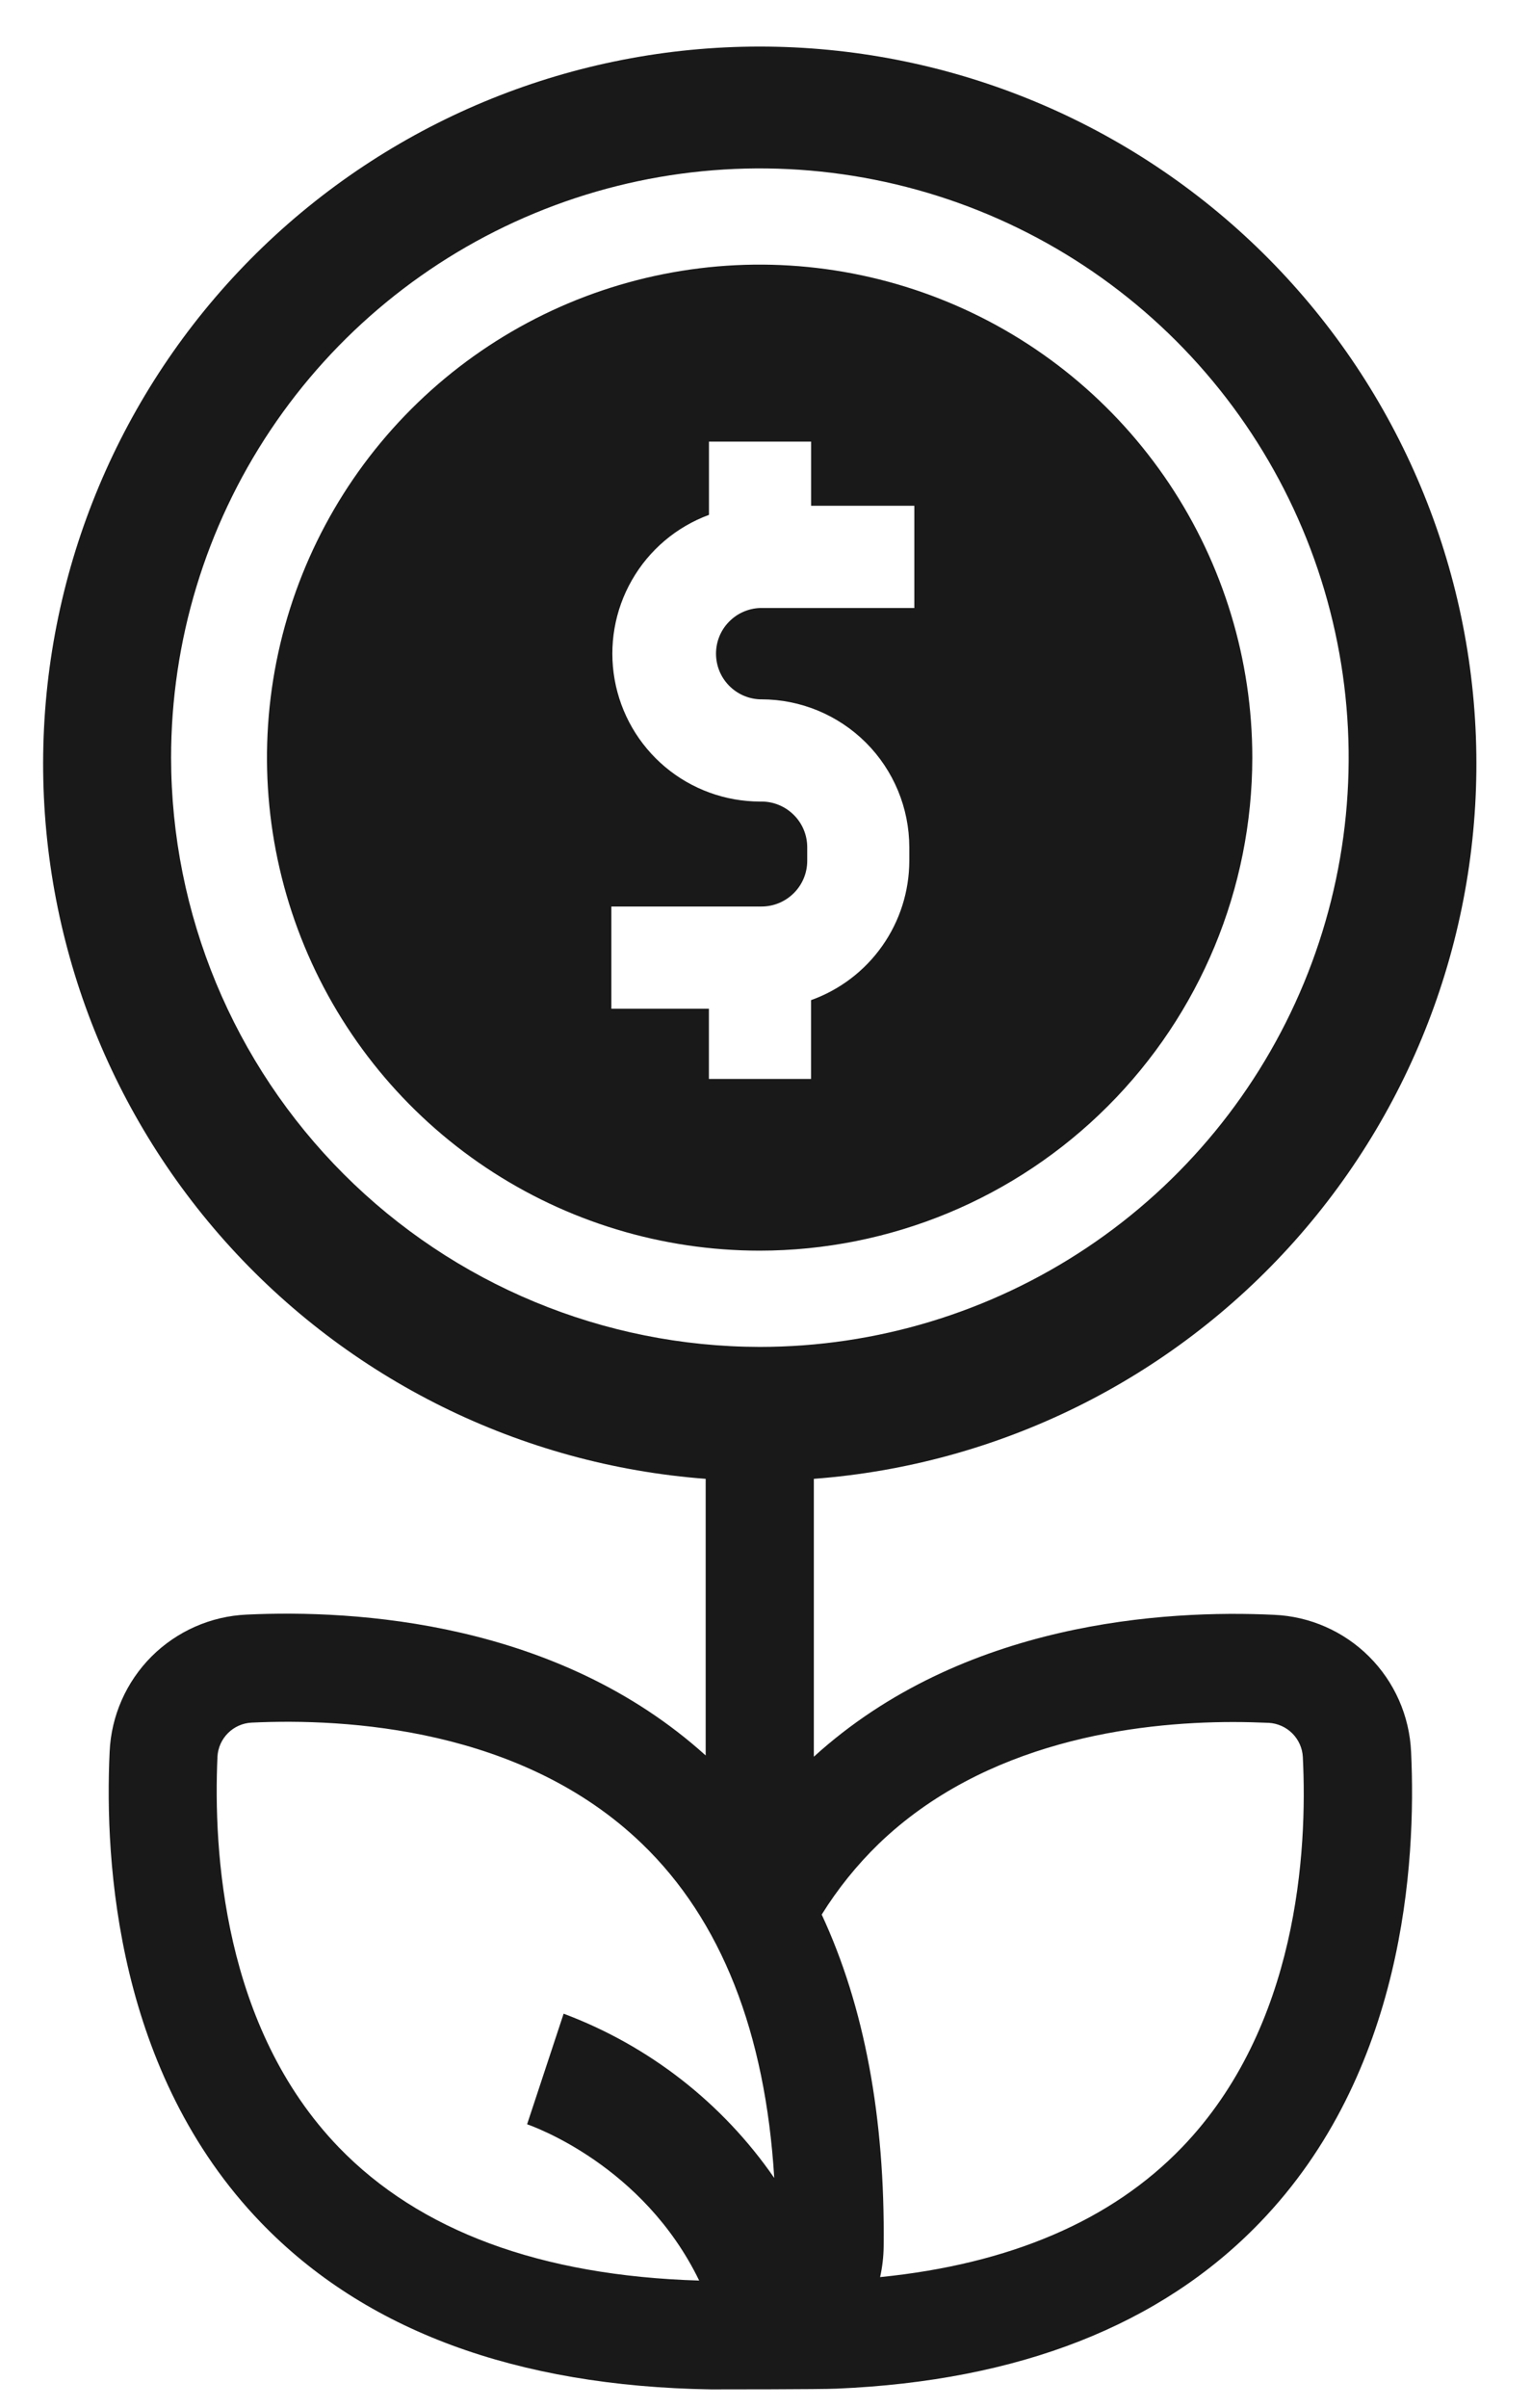 <svg width="28" height="44" viewBox="0 0 28 44" fill="none" xmlns="http://www.w3.org/2000/svg">
<path d="M22.903 13.846C22.903 12.064 22.374 10.322 21.384 8.84C20.394 7.358 18.987 6.203 17.341 5.522C15.694 4.84 13.883 4.661 12.135 5.009C10.387 5.356 8.782 6.215 7.522 7.475C6.262 8.735 5.404 10.34 5.056 12.088C4.708 13.836 4.887 15.647 5.569 17.294C6.251 18.94 7.405 20.347 8.887 21.337C10.369 22.327 12.111 22.855 13.893 22.855C16.282 22.854 18.572 21.904 20.261 20.214C21.951 18.525 22.901 16.235 22.903 13.846V13.846ZM11.181 18.434V16.566H13.928C14.149 16.566 14.361 16.478 14.518 16.321C14.675 16.165 14.763 15.953 14.763 15.731V15.483C14.763 15.261 14.675 15.049 14.518 14.893C14.361 14.736 14.149 14.648 13.928 14.648H13.9C13.266 14.647 12.652 14.424 12.166 14.017C11.68 13.609 11.352 13.044 11.241 12.419C11.13 11.795 11.241 11.151 11.557 10.601C11.872 10.05 12.371 9.628 12.966 9.409V8.07H14.834V9.243H16.722V11.111H13.899C13.683 11.119 13.479 11.21 13.329 11.366C13.178 11.521 13.095 11.729 13.095 11.945C13.095 12.162 13.178 12.369 13.329 12.525C13.479 12.681 13.683 12.772 13.899 12.78H13.927C14.643 12.781 15.33 13.066 15.837 13.572C16.344 14.079 16.629 14.766 16.63 15.483V15.731C16.629 16.289 16.456 16.833 16.134 17.288C15.813 17.744 15.358 18.089 14.833 18.277V19.717H12.965V18.434H11.181Z" fill="#191919"/>
<path d="M23.302 29.51C21.305 29.415 17.6 29.635 14.884 32.103V27.025C18.265 26.77 21.415 25.214 23.672 22.685C25.93 20.155 27.12 16.85 26.992 13.462C26.864 10.074 25.428 6.868 22.986 4.516C20.544 2.164 17.285 0.851 13.895 0.851C10.505 0.851 7.247 2.164 4.804 4.516C2.362 6.868 0.926 10.074 0.798 13.462C0.67 16.85 1.86 20.155 4.118 22.685C6.376 25.214 9.526 26.77 12.906 27.025V32.08C10.192 29.63 6.5 29.412 4.511 29.506C3.856 29.535 3.235 29.809 2.771 30.272C2.308 30.736 2.034 31.357 2.005 32.012C1.909 34.053 2.139 37.886 4.772 40.616C6.669 42.584 9.436 43.608 13.004 43.665C13.114 43.665 15.038 43.665 15.305 43.651C18.634 43.51 21.233 42.492 23.041 40.616C25.678 37.886 25.904 34.053 25.807 32.012C25.777 31.357 25.504 30.737 25.04 30.274C24.576 29.811 23.956 29.538 23.302 29.51V29.51ZM3.129 13.846C3.129 11.716 3.761 9.634 4.944 7.863C6.127 6.093 7.809 4.712 9.777 3.897C11.744 3.082 13.909 2.869 15.998 3.285C18.087 3.7 20.006 4.726 21.512 6.232C23.017 7.738 24.043 9.656 24.458 11.745C24.874 13.834 24.661 15.999 23.846 17.966C23.031 19.934 21.651 21.616 19.88 22.799C18.109 23.982 16.027 24.614 13.897 24.614C11.042 24.611 8.305 23.475 6.287 21.457C4.268 19.438 3.132 16.701 3.129 13.846V13.846ZM3.977 32.104C3.985 31.941 4.054 31.787 4.169 31.672C4.284 31.557 4.438 31.488 4.601 31.48C6.324 31.398 9.545 31.576 11.743 33.695C13.188 35.087 13.997 37.139 14.16 39.801C13.213 38.43 11.868 37.383 10.308 36.799L9.64 38.82C9.743 38.856 11.764 39.568 12.787 41.676C9.89 41.589 7.673 40.77 6.194 39.239C4.078 37.045 3.9 33.827 3.977 32.104ZM21.613 39.246C20.325 40.581 18.471 41.374 16.096 41.613C16.137 41.428 16.159 41.239 16.161 41.049C16.187 38.689 15.807 36.663 15.028 34.988C15.32 34.518 15.669 34.085 16.066 33.699C18.01 31.825 20.756 31.469 22.556 31.469C22.789 31.469 23.006 31.476 23.204 31.484C23.366 31.493 23.52 31.562 23.635 31.677C23.75 31.792 23.819 31.946 23.827 32.108C23.914 33.827 23.735 37.045 21.617 39.242L21.613 39.246Z" fill="#191919"/>
</svg>
